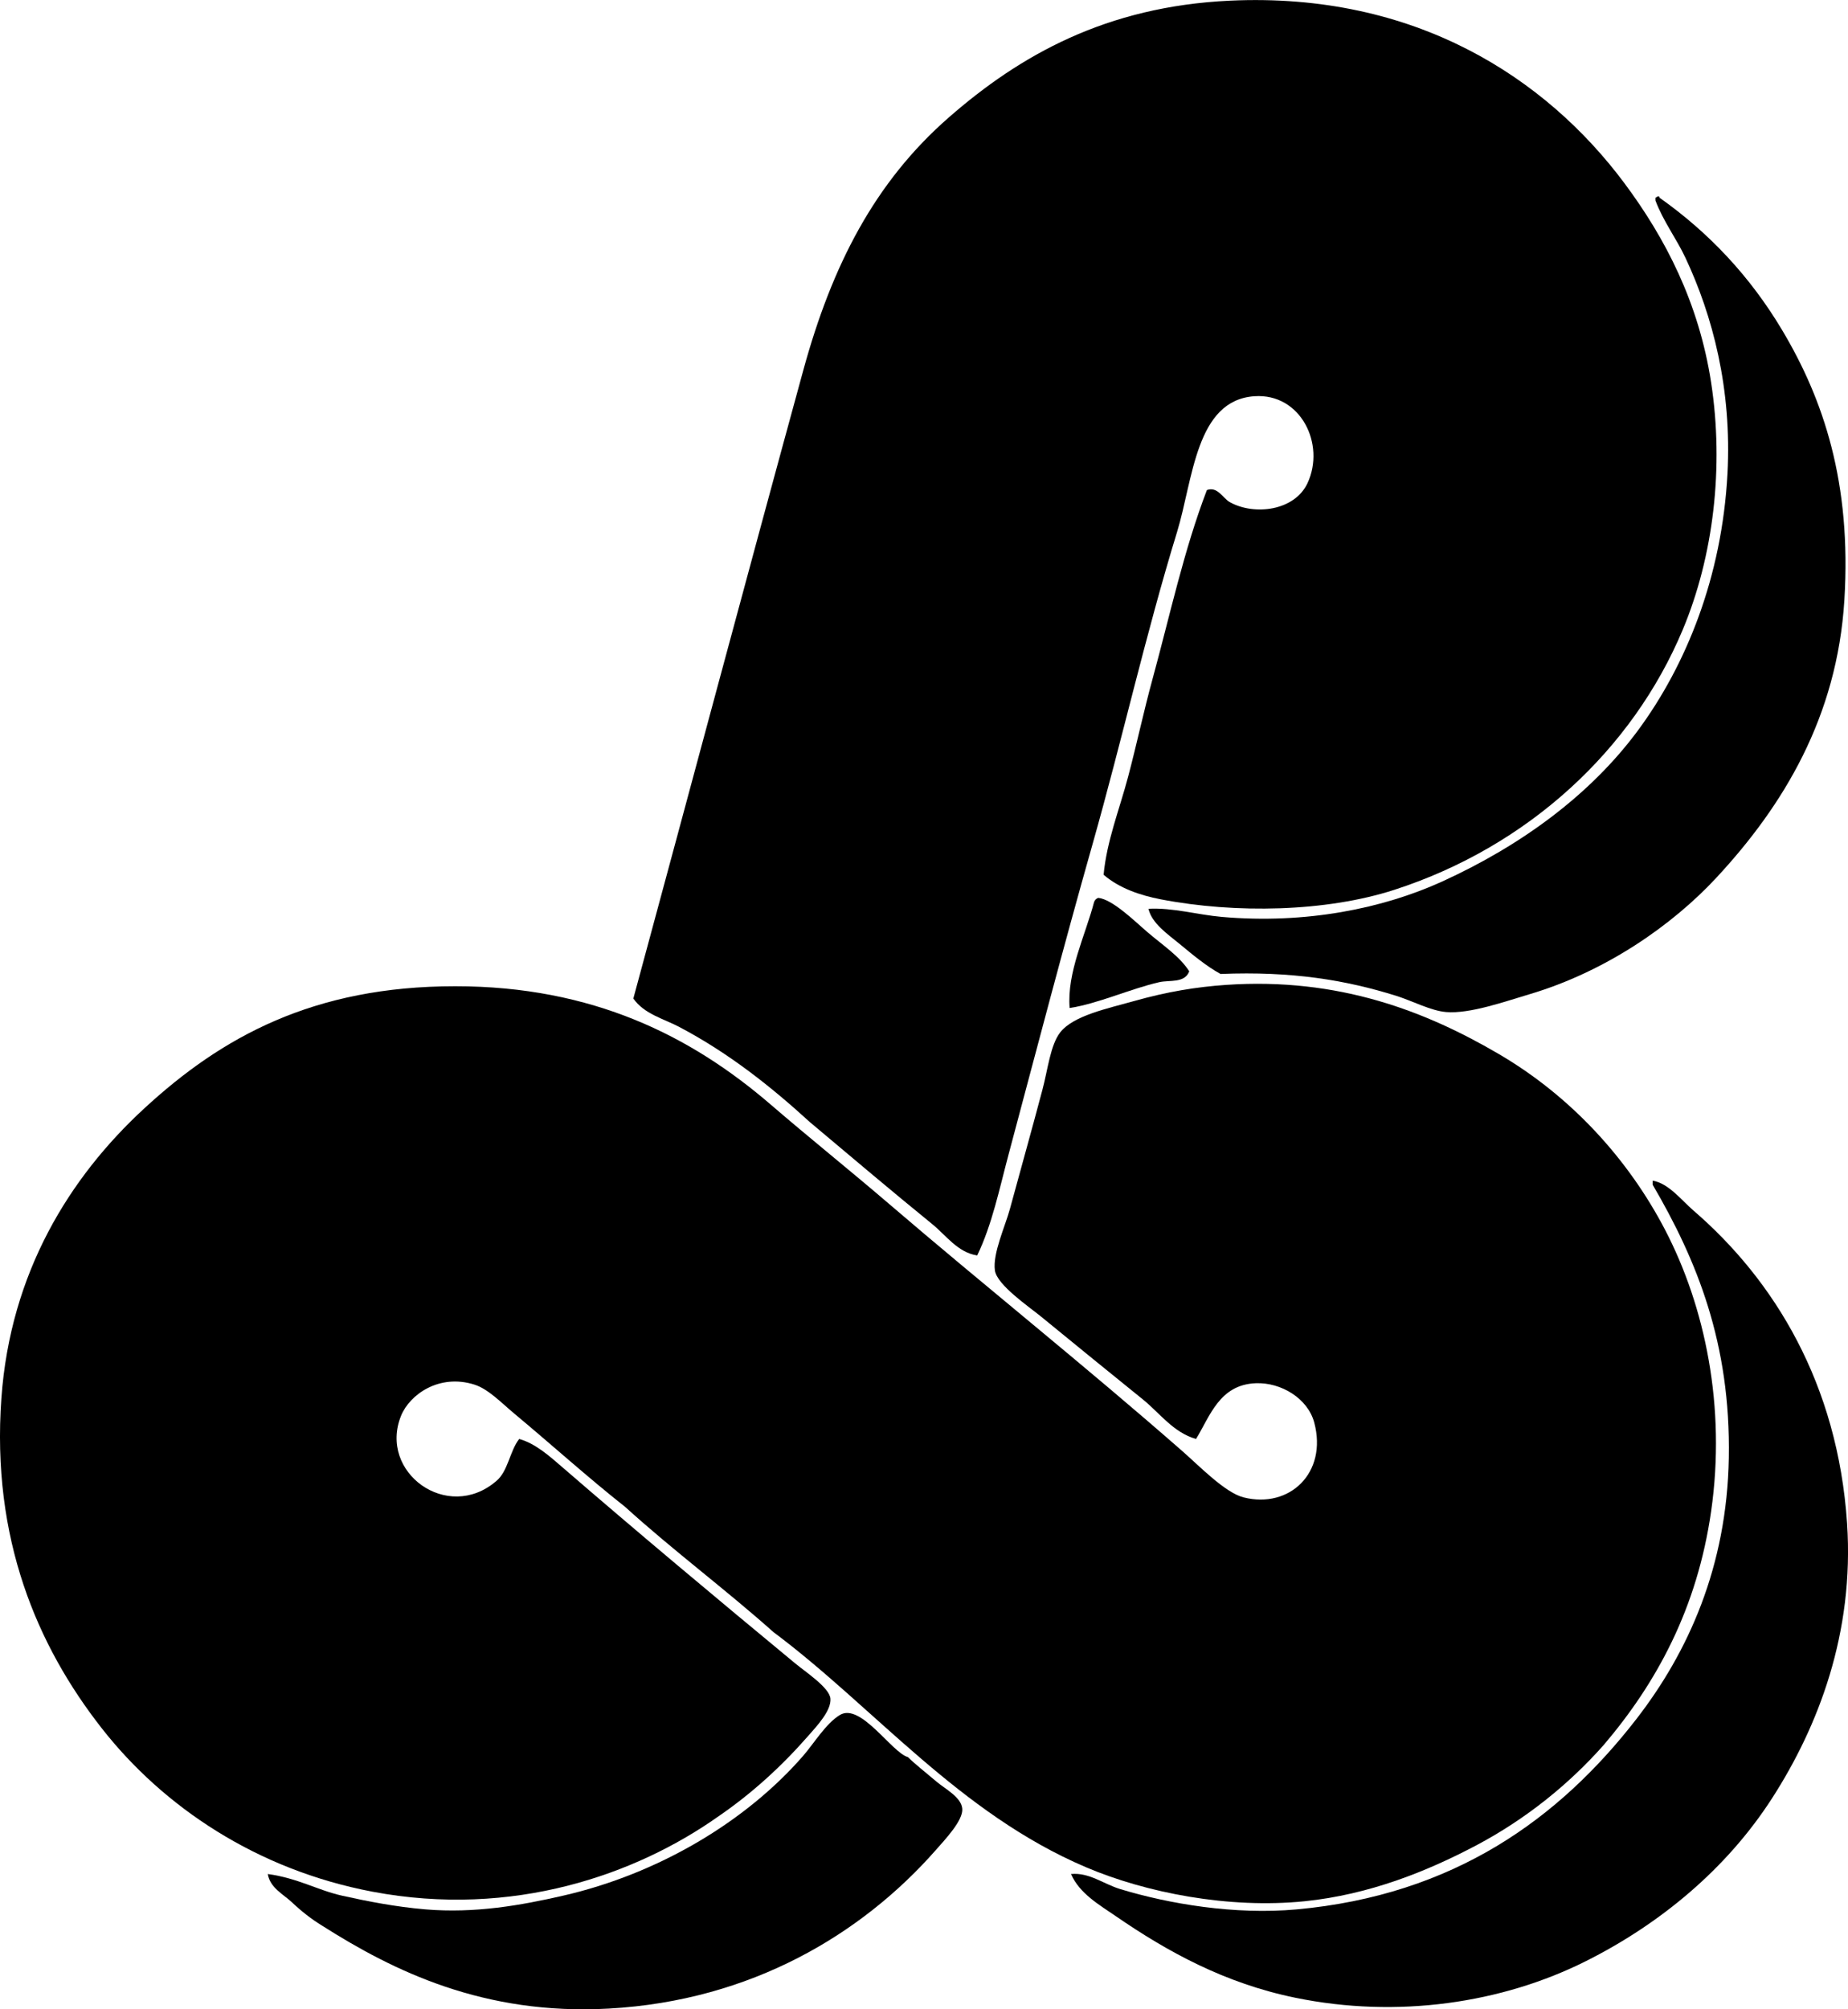 <?xml version="1.0" encoding="iso-8859-1"?>
<!-- Generator: Adobe Illustrator 19.2.0, SVG Export Plug-In . SVG Version: 6.00 Build 0)  -->
<svg version="1.1" xmlns="http://www.w3.org/2000/svg" xmlns:xlink="http://www.w3.org/1999/xlink" x="0px" y="0px"
	 viewBox="0 0 67.677 73.563" style="enable-background:new 0 0 67.677 73.563;" xml:space="preserve">
<g id="Lucassen_x5F_NL">
	<path style="fill-rule:evenodd;clip-rule:evenodd;" d="M40.416,32.026c0.115-1.24,0.583-2.4,0.896-3.583
		c0.315-1.189,0.571-2.396,0.896-3.584c0.64-2.34,1.148-4.72,1.991-6.918c0.396-0.141,0.579,0.3,0.846,0.447
		c0.898,0.495,2.365,0.312,2.837-0.696c0.667-1.427-0.246-3.301-1.941-3.186c-2.154,0.146-2.246,3.054-2.837,4.978
		c-1.147,3.735-2.024,7.654-3.086,11.397c-1.091,3.848-2.053,7.532-3.086,11.399c-0.335,1.254-0.6,2.552-1.145,3.683
		c-0.712-0.106-1.147-0.742-1.643-1.144c-1.491-1.212-2.977-2.471-4.48-3.733c-1.427-1.301-2.949-2.516-4.778-3.483
		c-0.577-0.306-1.293-0.474-1.692-1.046c2.062-7.604,4.129-15.352,6.222-22.994c1.054-3.85,2.614-6.887,5.326-9.259
		c2.613-2.285,5.771-4.069,10.303-4.28c6.791-0.315,11.571,2.835,14.434,6.67c1.504,2.014,2.736,4.384,3.186,7.316
		c0.474,3.091,0.087,6.363-1.046,9.059c-1.838,4.375-5.647,7.918-10.552,9.507c-2.507,0.812-5.817,0.877-8.561,0.349
		C41.751,32.777,41.001,32.526,40.416,32.026z"/>
	<path style="fill-rule:evenodd;clip-rule:evenodd;" d="M42.059,33.271c0.908-0.045,1.794,0.22,2.688,0.298
		c3.076,0.269,5.893-0.306,8.064-1.294c2.928-1.333,5.447-3.199,7.167-5.524c1.775-2.4,3.083-5.633,3.285-9.407
		c0.166-3.108-0.545-5.792-1.543-7.914c-0.326-0.693-0.811-1.331-1.095-2.09c0-0.033,0-0.067,0-0.101
		c0.041-0.009,0.05-0.05,0.1-0.05c0.042-0.009,0.047,0.019,0.05,0.05c1.817,1.284,3.314,2.882,4.479,4.828
		c1.528,2.555,2.556,5.61,2.29,9.905c-0.266,4.278-2.232,7.517-4.679,10.153c-1.63,1.758-4.074,3.454-6.869,4.28
		c-0.907,0.269-2.168,0.718-3.036,0.647c-0.563-0.046-1.226-0.405-1.841-0.598c-1.837-0.573-3.804-0.902-6.421-0.796
		c-0.516-0.283-1.021-0.703-1.493-1.095C42.764,34.2,42.181,33.808,42.059,33.271z"/>
	<path style="fill-rule:evenodd;clip-rule:evenodd;" d="M43.552,35.56c-0.162,0.443-0.72,0.313-1.095,0.398
		c-1.041,0.236-2.267,0.795-3.285,0.945c-0.105-1.305,0.58-2.668,0.896-3.882c0.028-0.072,0.078-0.121,0.149-0.149
		c0.527,0.048,1.357,0.874,1.792,1.244C42.605,34.624,43.201,35.012,43.552,35.56z"/>
	<path style="fill-rule:evenodd;clip-rule:evenodd;" d="M19.014,52.682c0.603,0.167,1.128,0.644,1.593,1.045
		c2.755,2.381,5.582,4.746,8.511,7.168c0.401,0.331,1.261,0.894,1.294,1.294c0.037,0.439-0.504,1.01-0.796,1.344
		c-1.007,1.151-2.101,2.144-3.335,2.986c-2.986,2.104-7.491,3.713-12.643,2.737c-4.239-0.803-7.658-3.109-9.904-5.973
		c-2.378-3.031-4.052-6.958-3.683-12.095c0.329-4.588,2.485-8.073,5.226-10.602c2.839-2.619,6.194-4.48,11.398-4.479
		c5.032,0,8.638,1.826,11.547,4.33c1.419,1.222,2.897,2.405,4.33,3.633c3.55,3.043,7.139,5.896,10.751,9.06
		c0.614,0.537,1.563,1.521,2.24,1.691c1.682,0.425,3.077-0.898,2.588-2.737c-0.236-0.89-1.219-1.478-2.14-1.443
		c-1.334,0.05-1.678,1.21-2.19,2.041c-0.831-0.236-1.339-0.957-1.941-1.443c-1.332-1.075-2.287-1.854-3.733-3.036
		c-0.447-0.366-1.616-1.158-1.692-1.692c-0.088-0.616,0.382-1.63,0.547-2.24c0.452-1.666,0.738-2.658,1.195-4.38
		c0.197-0.742,0.29-1.629,0.647-2.091c0.481-0.622,1.761-0.882,2.688-1.145c1.236-0.35,2.302-0.522,3.385-0.597
		c4.143-0.284,7.346,0.979,10.004,2.538c2.637,1.546,4.728,3.842,6.073,6.421c1.472,2.823,2.237,6.486,1.692,10.303
		c-0.512,3.58-2.009,6.302-3.932,8.562c-1.25,1.414-2.831,2.707-4.679,3.683c-1.802,0.952-3.916,1.8-6.271,2.041
		c-2.789,0.285-5.824-0.312-8.014-1.245c-4.651-1.979-7.743-5.844-11.447-8.61c-1.763-1.571-3.678-2.992-5.425-4.579
		c-1.359-1.073-2.67-2.258-4.081-3.434c-0.469-0.392-0.938-0.886-1.443-1.046c-1.29-0.409-2.374,0.365-2.688,1.145
		c-0.831,2.067,1.702,3.916,3.484,2.39C18.609,53.868,18.664,53.128,19.014,52.682z"/>
	<path style="fill-rule:evenodd;clip-rule:evenodd;" d="M60.525,43.225c0.586,0.1,1.046,0.709,1.493,1.095
		c2.966,2.557,5.283,6.346,5.625,11.448c0.27,4.026-1.061,7.447-2.738,10.054c-1.682,2.617-4.126,4.621-6.818,5.973
		c-3.075,1.544-6.905,2.113-10.652,1.344c-2.585-0.53-4.685-1.688-6.57-2.985c-0.599-0.413-1.327-0.822-1.643-1.544
		c0.659-0.067,1.199,0.367,1.792,0.548c1.803,0.549,4.211,0.952,6.47,0.747c5.746-0.523,9.609-3.311,12.443-6.969
		c1.895-2.445,3.314-5.576,3.385-9.556c0.074-4.206-1.177-7.249-2.788-10.005C60.525,43.325,60.525,43.275,60.525,43.225z"/>
	<path style="fill-rule:evenodd;clip-rule:evenodd;" d="M9.806,68.609c1.125,0.157,1.824,0.595,2.737,0.797
		c0.92,0.204,1.934,0.404,3.036,0.498c1.826,0.153,3.506-0.151,5.027-0.498c3.536-0.807,6.737-2.741,8.81-5.127
		c0.394-0.453,0.83-1.183,1.344-1.493c0.757-0.458,1.902,1.381,2.489,1.543c0.264,0.26,0.66,0.568,1.045,0.896
		c0.326,0.277,0.91,0.568,0.946,0.995c0.035,0.427-0.614,1.11-0.996,1.543c-2.674,3.027-6.707,5.483-11.946,5.773
		c-4.573,0.254-7.886-1.373-10.502-3.036c-0.395-0.241-0.763-0.531-1.095-0.846C10.387,69.356,9.89,69.12,9.806,68.609z"/>
</g>
<g id="Layer_1">
</g>
</svg>
